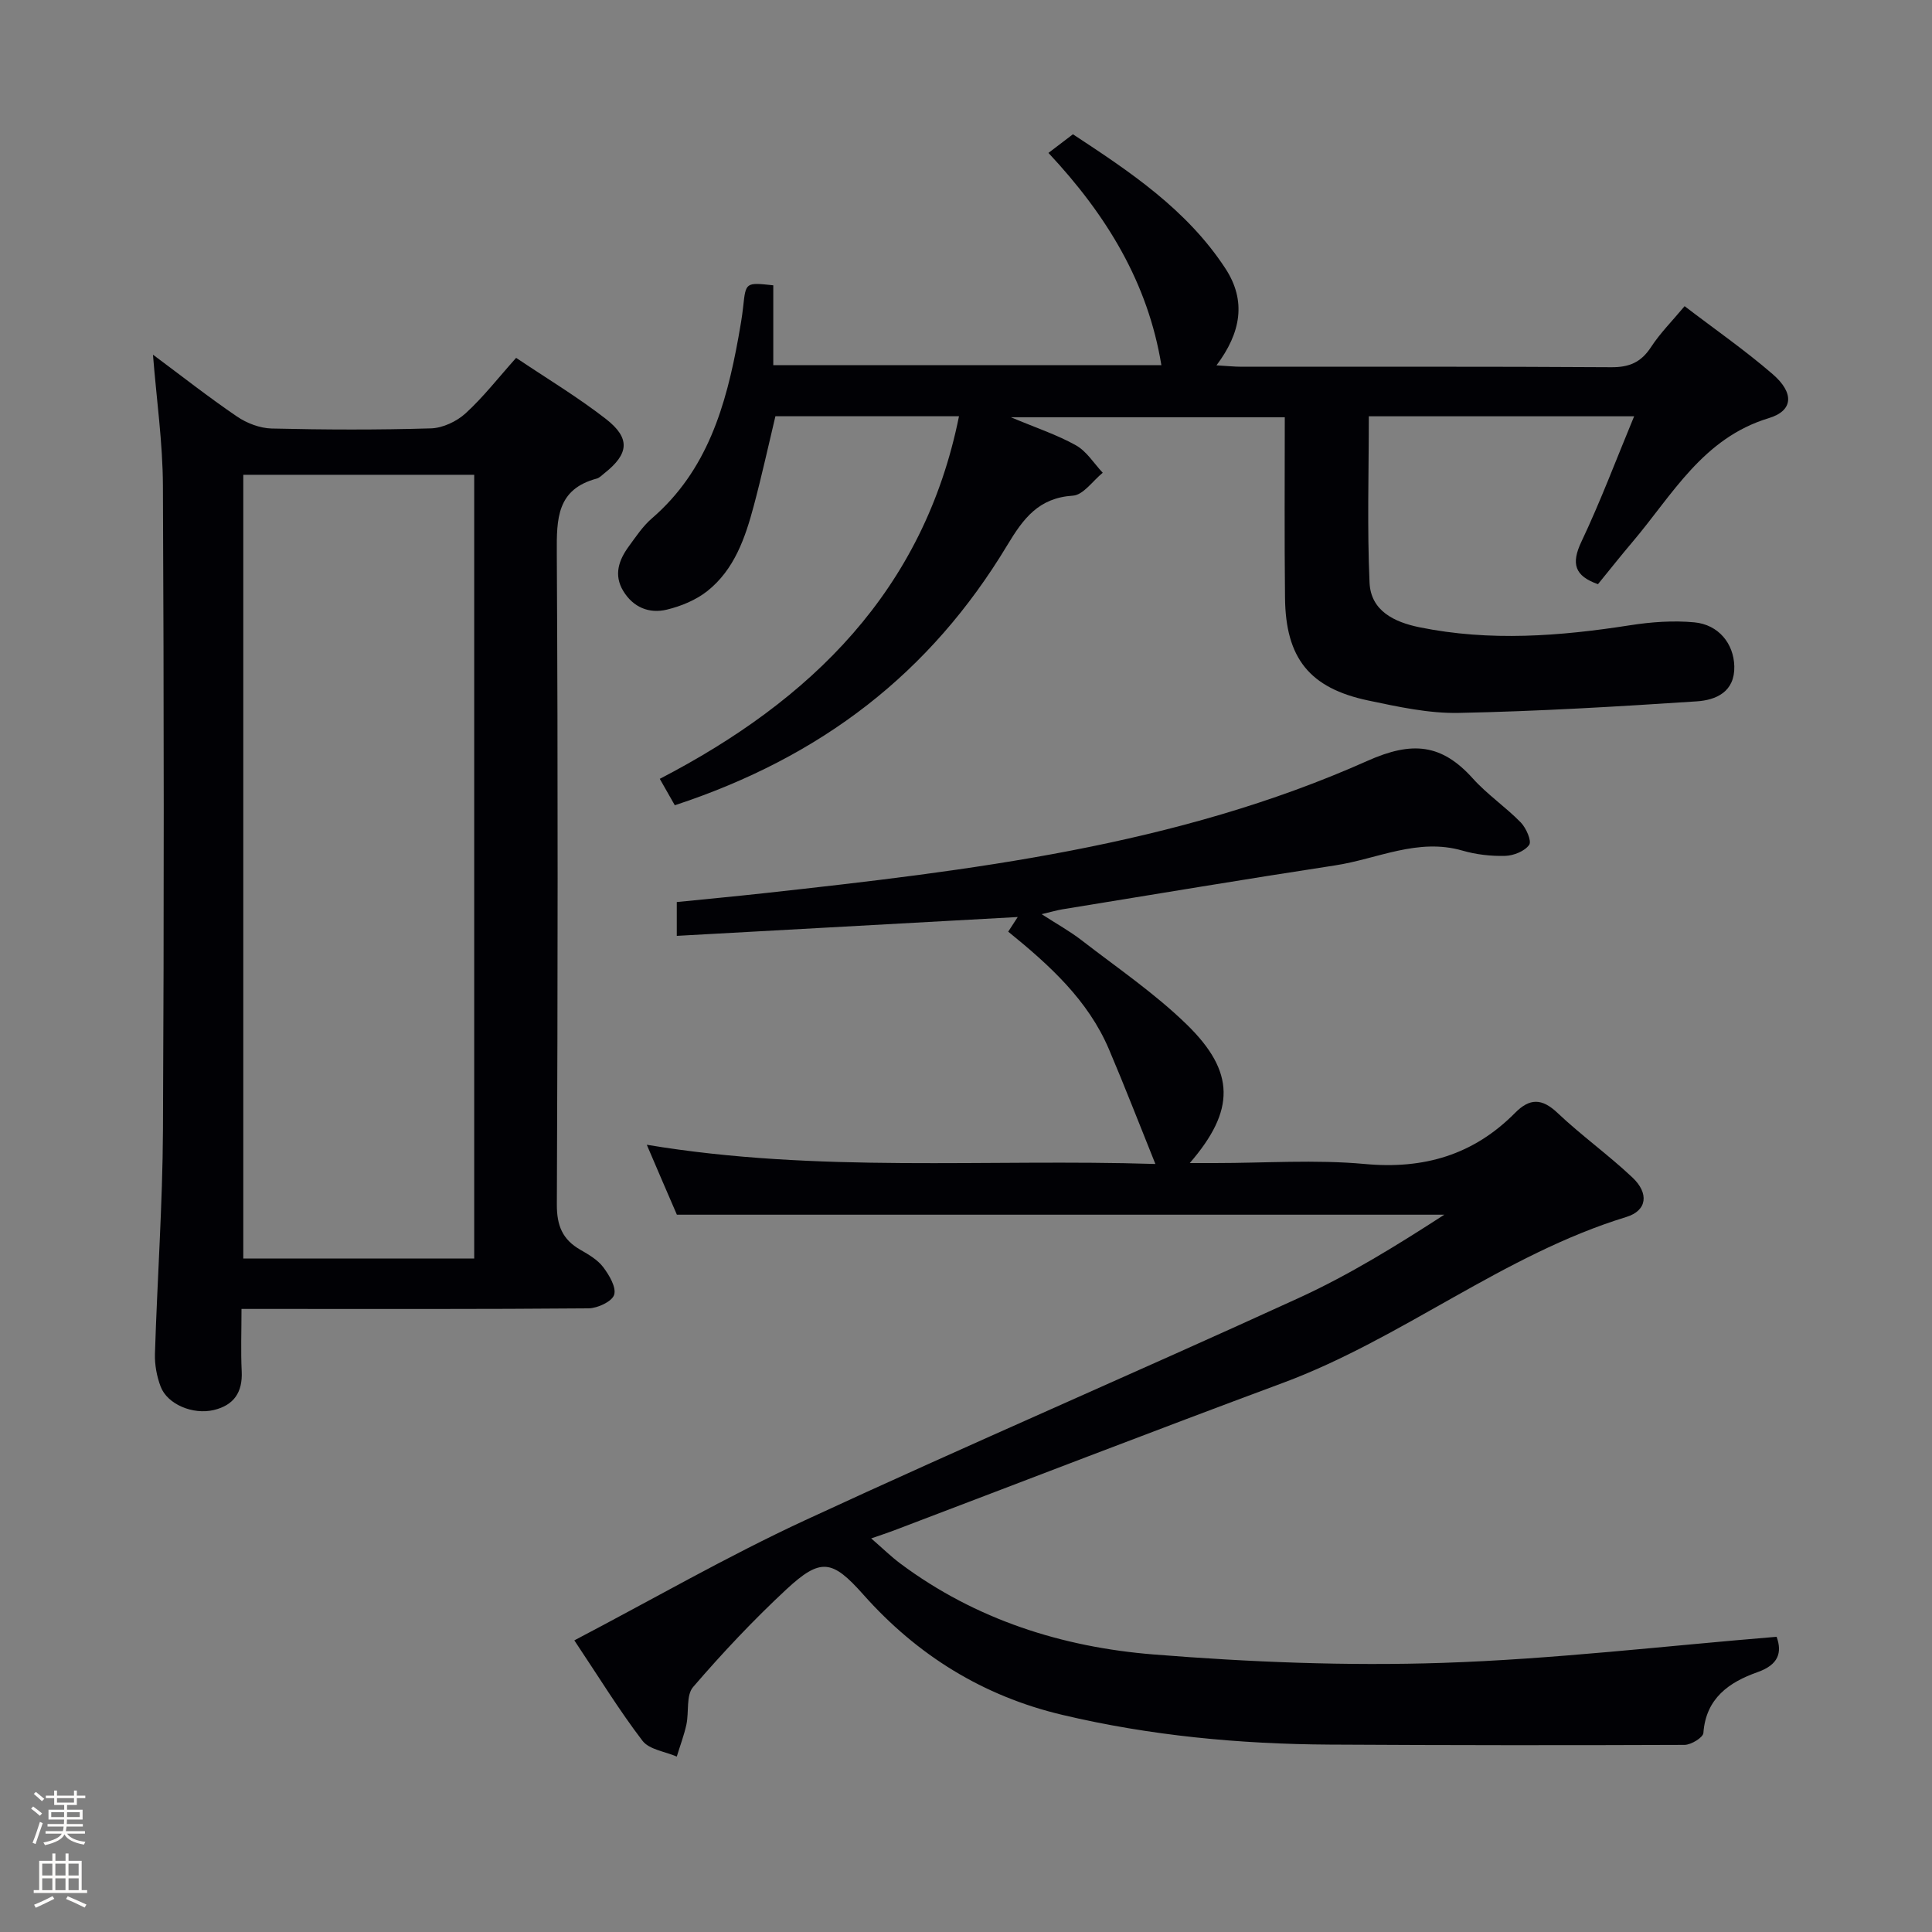 <svg enable-background="new 0 0 400 400" viewBox="0 0 400 400" xmlns="http://www.w3.org/2000/svg"><rect x="0" y="0" width="400" height="400" fill="#808080" stroke="none"/><path d="m6.44 374.46.42-.45c.65.47 1.27.95 1.85 1.44l-.45.49c-.65-.56-1.25-1.06-1.82-1.48m.93 7.33-.63-.26c.55-1.36 1.05-2.8 1.52-4.33.19.1.38.19.59.27-.46 1.29-.95 2.73-1.48 4.32m-.38-10.38.44-.42c.43.34 1.01.82 1.74 1.44l-.49.49c-.53-.51-1.09-1.01-1.69-1.51m2.5.35h1.72v-1.04h.59v1.04h3.52v-1.04h.59v1.04h1.75v.53h-1.75v1.42h-2.03v.97h3.22v2.03h-3.24c0 .35-.01.66-.03.93h3.32v.53h-3.37c-.03.27-.08.58-.15.94h3.96v.53h-3.71c.67.92 1.93 1.48 3.79 1.68-.13.24-.23.44-.29.59-2.13-.38-3.48-1.08-4.04-2.12-.43.97-1.77 1.72-4.03 2.23-.09-.19-.2-.37-.33-.55 2.1-.42 3.37-1.03 3.81-1.83h-3.36v-.53h3.58c.08-.29.13-.61.16-.94h-3.33v-.53h3.39c.02-.27.04-.58.04-.93h-3.23v-2.03h3.25v-.97h-2.07v-1.42h-1.73zm1.12 3.44v1h2.65c.01-.3.02-.44.01-.4v-.25-.35zm1.19-2h3.52v-.91h-3.52zm4.71 2h-2.63v.59c0 .15-.01.28-.01.4h2.64z" fill="#fcfbfa"/><path d="m13.56 383.74h.63v1.52h2.72v6.07h1.13v.6h-11.06v-.6h1.13v-6.07h2.73v-1.52h.63v1.52h2.1v-1.52zm-2.69 8.83.38.56c-1.24.63-2.53 1.25-3.85 1.85-.1-.21-.21-.42-.34-.63 1.36-.55 2.63-1.15 3.81-1.78m-2.13-4.27h2.1v-2.45h-2.1zm0 3.04h2.1v-2.46h-2.1zm2.72-3.04h2.1v-2.45h-2.1zm0 3.04h2.1v-2.46h-2.1zm6.07 3.6c-1.41-.71-2.7-1.3-3.86-1.78l.35-.56c1.45.62 2.75 1.19 3.88 1.72zm-1.25-9.09h-2.1v2.45h2.1zm-2.09 5.49h2.1v-2.46h-2.1z" fill="#fcfbfa"/><g fill="#010105"><path d="m133.91 237.01c35.39 5.91 70.54 2.87 105.3 3.98-3.26-8.08-6.31-15.99-9.63-23.79-4.32-10.12-12.21-17.31-20.84-24.31.72-1.1 1.36-2.09 1.97-3.03-23.58 1.3-46.92 2.59-70.59 3.9 0-2.85 0-4.61 0-7 5.96-.6 12.01-1.17 18.05-1.83 42.63-4.69 85.29-9.71 124.94-27.4 9.31-4.16 15.39-3.51 21.83 3.65 2.98 3.32 6.79 5.89 9.92 9.1 1.12 1.15 2.3 3.86 1.74 4.64-.93 1.32-3.22 2.23-4.97 2.28-2.94.08-6.01-.27-8.84-1.09-9.27-2.68-17.63 1.73-26.37 3.06-18.86 2.88-37.67 6.04-56.5 9.1-1.14.19-2.25.53-4.26 1 3.16 2.04 5.85 3.53 8.26 5.39 7.35 5.69 15.12 10.97 21.74 17.41 10.16 9.88 10.08 17.84.67 28.73h5.24c10.33 0 20.73-.75 30.98.19 12.26 1.14 22.53-1.89 31.13-10.58 3.03-3.07 5.55-3.06 8.79.01 4.95 4.68 10.53 8.68 15.49 13.35 3.49 3.28 3.07 6.87-1.24 8.19-25.5 7.81-46.33 25.15-71.13 34.36-26.93 10-53.72 20.37-80.58 30.57-1.24.47-2.5.88-4.64 1.62 2.31 2 4.11 3.77 6.11 5.26 15.54 11.57 33.47 17.26 52.38 18.77 19.87 1.59 39.91 2.4 59.82 1.74 23.01-.76 45.95-3.5 69.15-5.4 1.17 3.26.4 5.79-3.95 7.32-5.86 2.07-10.69 5.38-11.21 12.59-.07.95-2.54 2.46-3.9 2.47-24.49.1-48.99.08-73.48-.06-18.66-.11-37.17-1.84-55.37-6.16-16.39-3.88-30.02-12.34-41.17-24.89-6.45-7.26-8.82-7.7-15.97-1.06-6.81 6.33-13.21 13.14-19.28 20.19-1.48 1.71-.83 5.17-1.39 7.78-.49 2.24-1.32 4.41-1.99 6.62-2.42-1.05-5.7-1.44-7.1-3.27-4.81-6.29-8.97-13.09-14.11-20.79 16.28-8.53 31.69-17.42 47.77-24.87 33.9-15.7 68.23-30.46 102.2-46.01 10.49-4.8 20.37-10.92 30.15-17.25-52.84 0-105.68 0-158.89 0-1.93-4.44-3.99-9.25-6.23-14.48z"/><path d="m139.71 166.72c-1-1.77-1.89-3.33-3.11-5.47 31.31-16.24 54.67-38.98 61.95-75.07-12.6 0-25.07 0-38.01 0-1.46 6.11-2.83 12.37-4.48 18.55-1.77 6.63-4.02 13.2-9.61 17.64-2.36 1.87-5.45 3.14-8.4 3.85-3.65.88-6.95-.47-9.01-3.86-2.03-3.35-.91-6.44 1.17-9.27 1.47-2.01 2.89-4.16 4.76-5.77 11.47-9.89 15.35-23.35 17.91-37.46.38-2.12.76-4.25.99-6.39.54-5.02.51-5.02 6.23-4.4v16.53h80.35c-2.78-16.99-11.26-30.99-23.38-43.94 1.73-1.31 3.15-2.4 5.07-3.86 11.65 7.66 23.54 15.51 31.57 27.79 4.36 6.67 3.25 13.26-1.85 20.05 2.14.12 3.67.29 5.2.29 25.5.02 51-.07 76.5.1 3.77.03 6.21-1.02 8.26-4.16 1.89-2.9 4.39-5.4 6.96-8.48 6.21 4.75 12.49 9.11 18.24 14.08 4.47 3.87 4.3 7.56-.81 9.1-13.67 4.14-19.93 15.86-28.19 25.6-2.47 2.91-4.83 5.9-7.18 8.78-4.83-1.71-5.59-4.23-3.43-8.79 3.96-8.35 7.21-17.03 10.92-25.97-18.59 0-36.52 0-54.93 0 0 11.59-.36 23.03.15 34.44.26 5.84 5.1 8.17 10.34 9.24 14.57 2.97 29.08 1.85 43.62-.42 4.37-.68 8.91-1.01 13.29-.6 5.01.47 8.15 4.4 8.27 9.09.13 5.3-3.77 7.01-7.81 7.27-16.39 1.08-32.81 2.06-49.23 2.39-6.22.13-12.56-1.27-18.71-2.56-12.21-2.56-17.15-8.78-17.27-21.3-.14-12.31-.05-24.64-.05-37.35-18.59 0-36.99 0-56.7 0 5.2 2.19 9.56 3.62 13.48 5.82 2.21 1.24 3.71 3.74 5.53 5.67-2.05 1.66-4.02 4.6-6.17 4.74-7.11.46-10.25 4.7-13.61 10.28-15.91 26.43-38.39 43.8-68.82 53.82z"/><path d="m31.67 73.43c5.89 4.38 11.51 8.8 17.4 12.81 2.04 1.39 4.75 2.42 7.18 2.48 10.99.26 21.99.3 32.97-.03 2.45-.07 5.32-1.43 7.17-3.11 3.66-3.34 6.74-7.32 10.47-11.49 6.29 4.23 12.7 8.08 18.56 12.63 5.15 4 4.8 7.24-.26 11.24-.52.41-1.03.97-1.63 1.13-8.25 2.21-8.29 8.31-8.25 15.36.25 44.97.2 89.94.01 134.92-.02 4.37 1.16 7.26 4.86 9.38 1.72.99 3.58 2.07 4.74 3.6 1.24 1.65 2.75 4.18 2.26 5.73-.44 1.39-3.43 2.78-5.3 2.8-21.99.19-43.98.12-65.96.12-1.79 0-3.58 0-5.89 0 0 4.65-.16 8.78.04 12.89.22 4.35-1.6 7.04-5.77 8.04-4.33 1.03-9.62-1.18-11.01-4.85-.8-2.11-1.25-4.53-1.18-6.79.48-15.45 1.58-30.89 1.66-46.34.23-44.47.2-88.95-.01-133.42-.04-8.89-1.32-17.79-2.06-27.1zm66.51 187.13c0-54.25 0-108.27 0-162.26-16.17 0-31.93 0-47.81 0v162.26z"/></g></svg>